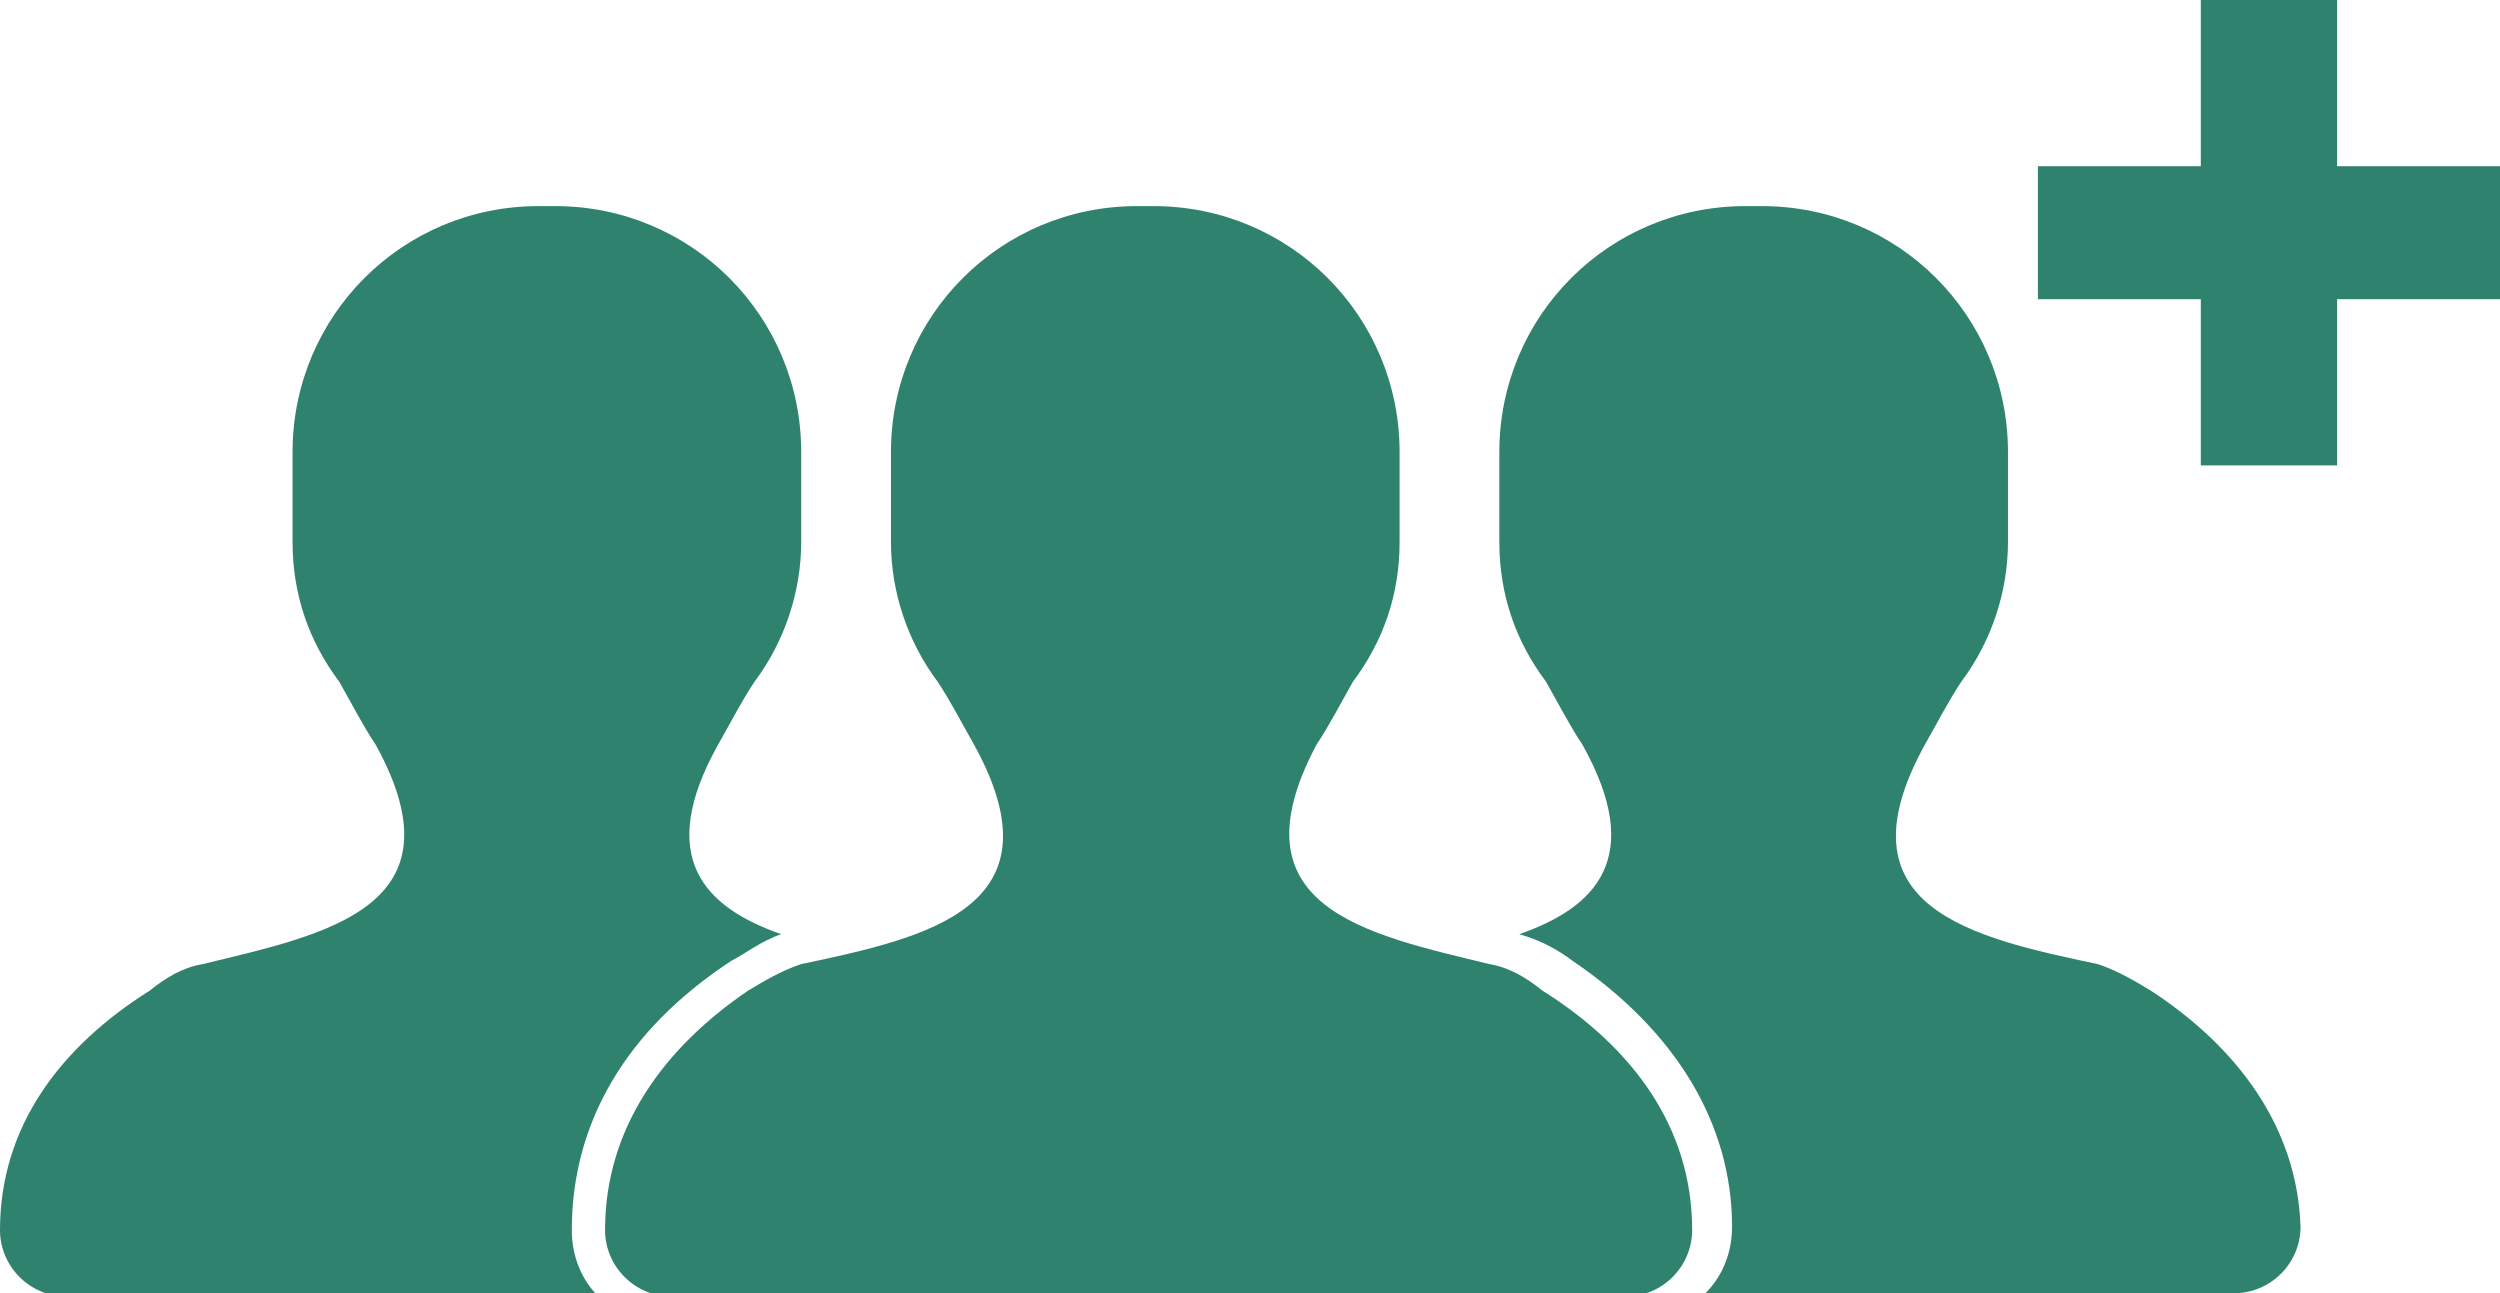 <?xml version="1.0" encoding="utf-8"?>
<!-- Generator: Adobe Illustrator 21.0.0, SVG Export Plug-In . SVG Version: 6.00 Build 0)  -->
<svg version="1.1" id="Capa_1" xmlns="http://www.w3.org/2000/svg" xmlns:xlink="http://www.w3.org/1999/xlink" x="0px" y="0px"
	 viewBox="0 0 75.2 38.9" style="enable-background:new 0 0 75.2 38.9;" xml:space="preserve">
<style type="text/css">
	.st0{fill:#4077BA;}
	.st1{fill:#2F836E;}
</style>
<g>
	<g>
		<polygon class="st1" points="75.2,5 75.2,9 70.3,9 70.3,14 66.2,14 66.2,9 61.3,9 61.3,5 66.2,5 66.2,0 70.3,0 70.3,5 		"/>
	</g>
	<g>
		<g>
			<path class="st1" d="M64.7,29.8c-0.5-0.3-1-0.6-1.6-0.8c-3.8-0.8-7.9-1.7-5.2-6.6c0.4-0.7,0.7-1.3,1.1-1.9
				c0.9-1.2,1.4-2.7,1.4-4.2v-2.7c0-4.1-3.3-7.4-7.4-7.4h-0.5c-4.1,0-7.4,3.3-7.4,7.4v2.7c0,1.6,0.5,3,1.4,4.2
				c0.4,0.7,0.7,1.3,1.1,1.9c1.9,3.4,0.4,4.9-1.9,5.7c0.7,0.2,1.2,0.5,1.6,0.8c3.1,2.1,4.8,4.9,4.8,8c0,0.8-0.3,1.5-0.8,2h15.9
				c1.1,0,2-0.9,2-2C69.1,33.9,67.3,31.5,64.7,29.8z"/>
			<path class="st1" d="M22,28.9c0.4-0.2,0.9-0.6,1.5-0.8c-2.3-0.8-3.8-2.3-1.9-5.7c0.4-0.7,0.7-1.3,1.1-1.9
				c0.9-1.2,1.4-2.7,1.4-4.2v-2.7c0-4.1-3.3-7.4-7.4-7.4h-0.5c-4.1,0-7.4,3.3-7.4,7.4v2.7c0,1.6,0.5,3,1.4,4.2
				c0.4,0.7,0.7,1.3,1.1,1.9c2.7,4.9-1.5,5.7-5.2,6.6c-0.6,0.1-1.1,0.4-1.6,0.8C1.8,31.5,0,33.9,0,37c0,1.1,0.9,2,2,2h16
				c-0.5-0.5-0.8-1.2-0.8-2C17.2,33.8,18.8,31,22,28.9z"/>
		</g>
	</g>
</g>
<path class="st1" d="M50.9,37c0,1.1-0.9,2-2,2H20.2c-1.1,0-2-0.9-2-2c0-3.1,1.8-5.5,4.3-7.2c0.5-0.3,1-0.6,1.6-0.8
	c3.8-0.8,7.9-1.7,5.2-6.6c-0.4-0.7-0.7-1.3-1.1-1.9c-0.9-1.2-1.4-2.7-1.4-4.2v-2.7c0-4.1,3.3-7.4,7.4-7.4h0.5c4.1,0,7.4,3.3,7.4,7.4
	v2.7c0,1.6-0.5,3-1.4,4.2c-0.4,0.7-0.7,1.3-1.1,1.9c-2.6,4.9,1.5,5.7,5.2,6.6c0.6,0.1,1.1,0.4,1.6,0.8C49.1,31.5,50.9,33.9,50.9,37z
	"/>
</svg>
